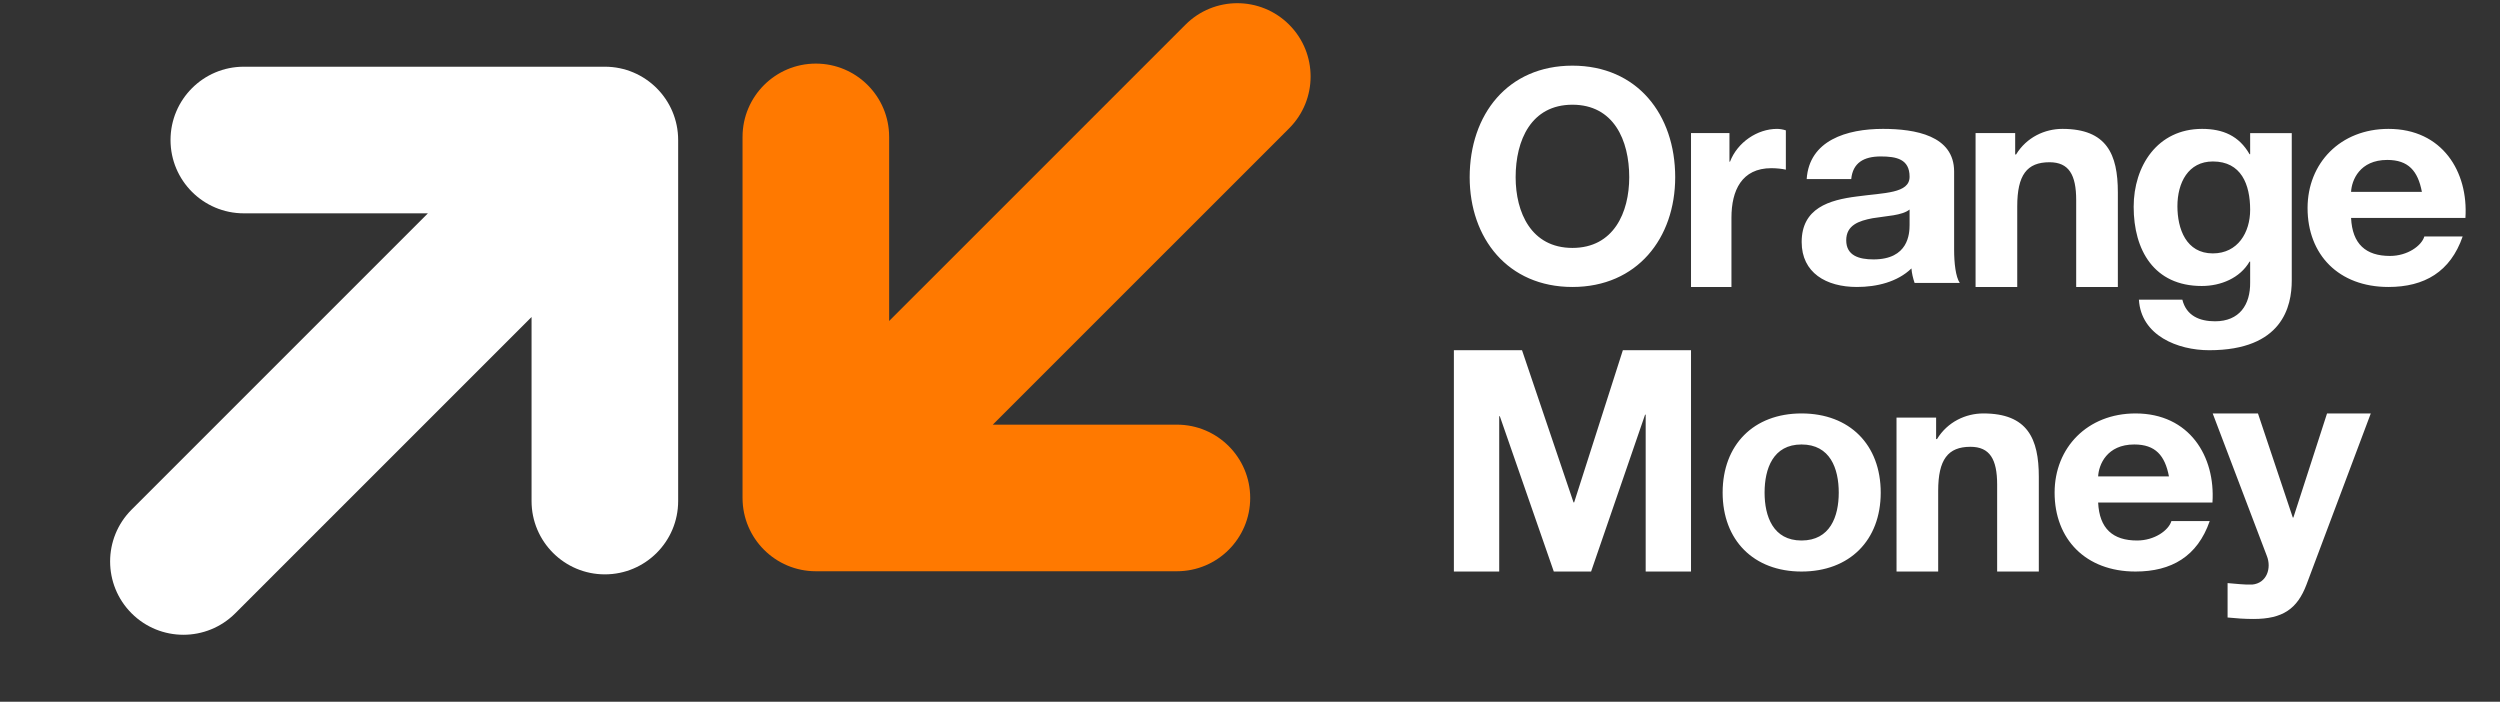 <svg width="114" height="32" viewBox="0 0 114 32" fill="none" xmlns="http://www.w3.org/2000/svg">
<rect x="0" y="0" width="114" height="32" fill="#333333" stroke="none"/>
<path fill-rule="evenodd" clip-rule="evenodd" d="M27.582 3.042H11.118C9.272 3.042 7.776 4.539 7.776 6.385C7.776 8.231 9.272 9.728 11.118 9.728H19.512L6 23.24C4.695 24.545 4.695 26.661 6 27.967C7.305 29.272 9.422 29.272 10.727 27.967L24.239 14.455V22.848C24.239 24.694 25.736 26.191 27.582 26.191C29.428 26.191 30.924 24.694 30.924 22.848V6.385C30.924 4.539 29.428 3.042 27.582 3.042Z" fill="white"/>
<path fill-rule="evenodd" clip-rule="evenodd" d="M37.203 26.049H53.666C55.512 26.049 57.009 24.552 57.009 22.706C57.009 20.86 55.512 19.364 53.666 19.364H45.272L58.785 5.852C60.09 4.546 60.09 2.43 58.785 1.125C57.479 -0.181 55.363 -0.181 54.058 1.125L40.545 14.637V6.243C40.545 4.397 39.049 2.9 37.203 2.9C35.357 2.9 33.86 4.397 33.86 6.243V22.706C33.86 24.552 35.357 26.049 37.203 26.049Z" fill="#FF7900"/>
<path fill-rule="evenodd" clip-rule="evenodd" d="M71.703 11.305C73.586 11.305 74.293 9.686 74.293 8.08C74.293 6.394 73.586 4.775 71.703 4.775C69.821 4.775 69.113 6.394 69.113 8.08C69.113 9.686 69.821 11.305 71.703 11.305ZM71.703 2.994C74.654 2.994 76.389 5.22 76.389 8.08C76.389 10.86 74.654 13.086 71.703 13.086C68.753 13.086 67.017 10.86 67.017 8.08C67.017 5.22 68.753 2.994 71.703 2.994ZM77.11 6.067H78.863V7.371H78.889C79.227 6.488 80.136 5.877 81.033 5.877C81.163 5.877 81.318 5.905 81.435 5.945V7.737C81.266 7.696 80.994 7.669 80.773 7.669C79.422 7.669 78.954 8.687 78.954 9.923V13.086H77.11V6.067ZM87.077 9.554C86.734 9.832 86.018 9.845 85.389 9.951C84.76 10.07 84.188 10.269 84.188 10.957C84.188 11.658 84.774 11.829 85.432 11.829C87.019 11.829 87.077 10.665 87.077 10.255V9.554ZM82.385 8.166C82.5 6.406 84.202 5.877 85.861 5.877C87.334 5.877 89.108 6.181 89.108 7.822V11.38C89.108 12.002 89.179 12.623 89.365 12.901H87.305C87.234 12.689 87.177 12.464 87.162 12.24C86.519 12.861 85.575 13.086 84.674 13.086C83.272 13.086 82.156 12.438 82.156 11.036C82.156 9.488 83.415 9.118 84.674 8.959C85.918 8.787 87.077 8.827 87.077 8.06C87.077 7.253 86.476 7.134 85.761 7.134C84.988 7.134 84.488 7.425 84.416 8.166H82.385ZM90.086 6.067H91.892V7.045H91.932C92.414 6.257 93.243 5.877 94.046 5.877C96.066 5.877 96.574 7.031 96.574 8.769V13.086H94.674V9.122C94.674 7.968 94.34 7.398 93.457 7.398C92.427 7.398 91.986 7.982 91.986 9.407V13.086H90.086L90.086 6.067ZM102.607 9.57C102.607 8.404 102.199 7.363 100.906 7.363C99.782 7.363 99.29 8.335 99.29 9.403C99.29 10.431 99.684 11.555 100.906 11.555C102.045 11.555 102.607 10.597 102.607 9.57ZM104.504 12.791C104.504 13.971 104.082 15.97 100.738 15.97C99.305 15.97 97.632 15.303 97.534 13.665H99.515C99.698 14.401 100.302 14.651 101.005 14.651C102.115 14.651 102.621 13.901 102.607 12.874V11.93H102.579C102.143 12.68 101.272 13.041 100.4 13.041C98.222 13.041 97.295 11.402 97.295 9.431C97.295 7.571 98.377 5.877 100.415 5.877C101.37 5.877 102.101 6.197 102.579 7.03H102.607V6.072H104.504V12.791ZM110.438 8.748C110.256 7.795 109.823 7.293 108.859 7.293C107.601 7.293 107.237 8.218 107.209 8.748H110.438ZM107.209 9.938C107.265 11.128 107.88 11.671 108.984 11.671C109.781 11.671 110.424 11.208 110.55 10.784H112.297C111.738 12.398 110.55 13.086 108.914 13.086C106.636 13.086 105.225 11.605 105.225 9.488C105.225 7.438 106.72 5.877 108.915 5.877C111.374 5.877 112.562 7.835 112.423 9.938L107.209 9.938ZM71.753 22.91H71.781L74.002 15.97H77.11V26.062H75.043V18.91H75.015L72.554 26.062H70.853L68.392 18.98H68.364V26.062H66.297V15.97H69.404L71.753 22.91ZM82.149 24.647C83.456 24.647 83.847 23.549 83.847 22.464C83.847 21.366 83.456 20.268 82.149 20.268C80.856 20.268 80.465 21.366 80.465 22.464C80.465 23.549 80.856 24.647 82.149 24.647ZM82.149 18.853C84.346 18.853 85.761 20.282 85.761 22.464C85.761 24.634 84.346 26.062 82.149 26.062C79.967 26.062 78.552 24.634 78.552 22.464C78.552 20.282 79.967 18.853 82.149 18.853ZM86.481 19.043H88.287V20.021H88.328C88.809 19.234 89.639 18.853 90.441 18.853C92.461 18.853 92.97 20.007 92.97 21.745V26.062H91.07V22.098C91.07 20.944 90.736 20.374 89.853 20.374C88.823 20.374 88.381 20.958 88.381 22.383V26.062H86.482L86.481 19.043ZM98.904 21.724C98.722 20.771 98.289 20.268 97.324 20.268C96.067 20.268 95.703 21.195 95.675 21.724H98.904ZM95.675 22.914C95.731 24.104 96.346 24.647 97.45 24.647C98.247 24.647 98.89 24.184 99.016 23.761H100.763C100.204 25.374 99.016 26.062 97.38 26.062C95.102 26.062 93.69 24.581 93.69 22.464C93.69 20.414 95.186 18.853 97.38 18.853C99.84 18.853 101.028 20.811 100.888 22.914L95.675 22.914ZM105.176 26.656C104.755 27.769 104.09 28.225 102.759 28.225C102.366 28.225 101.972 28.198 101.578 28.158V26.589C101.945 26.616 102.325 26.669 102.705 26.656C103.37 26.589 103.587 25.905 103.37 25.356L100.899 18.853H102.963L104.551 23.599H104.578L106.113 18.853H108.108L105.176 26.656Z" fill="white"/>
</svg>
